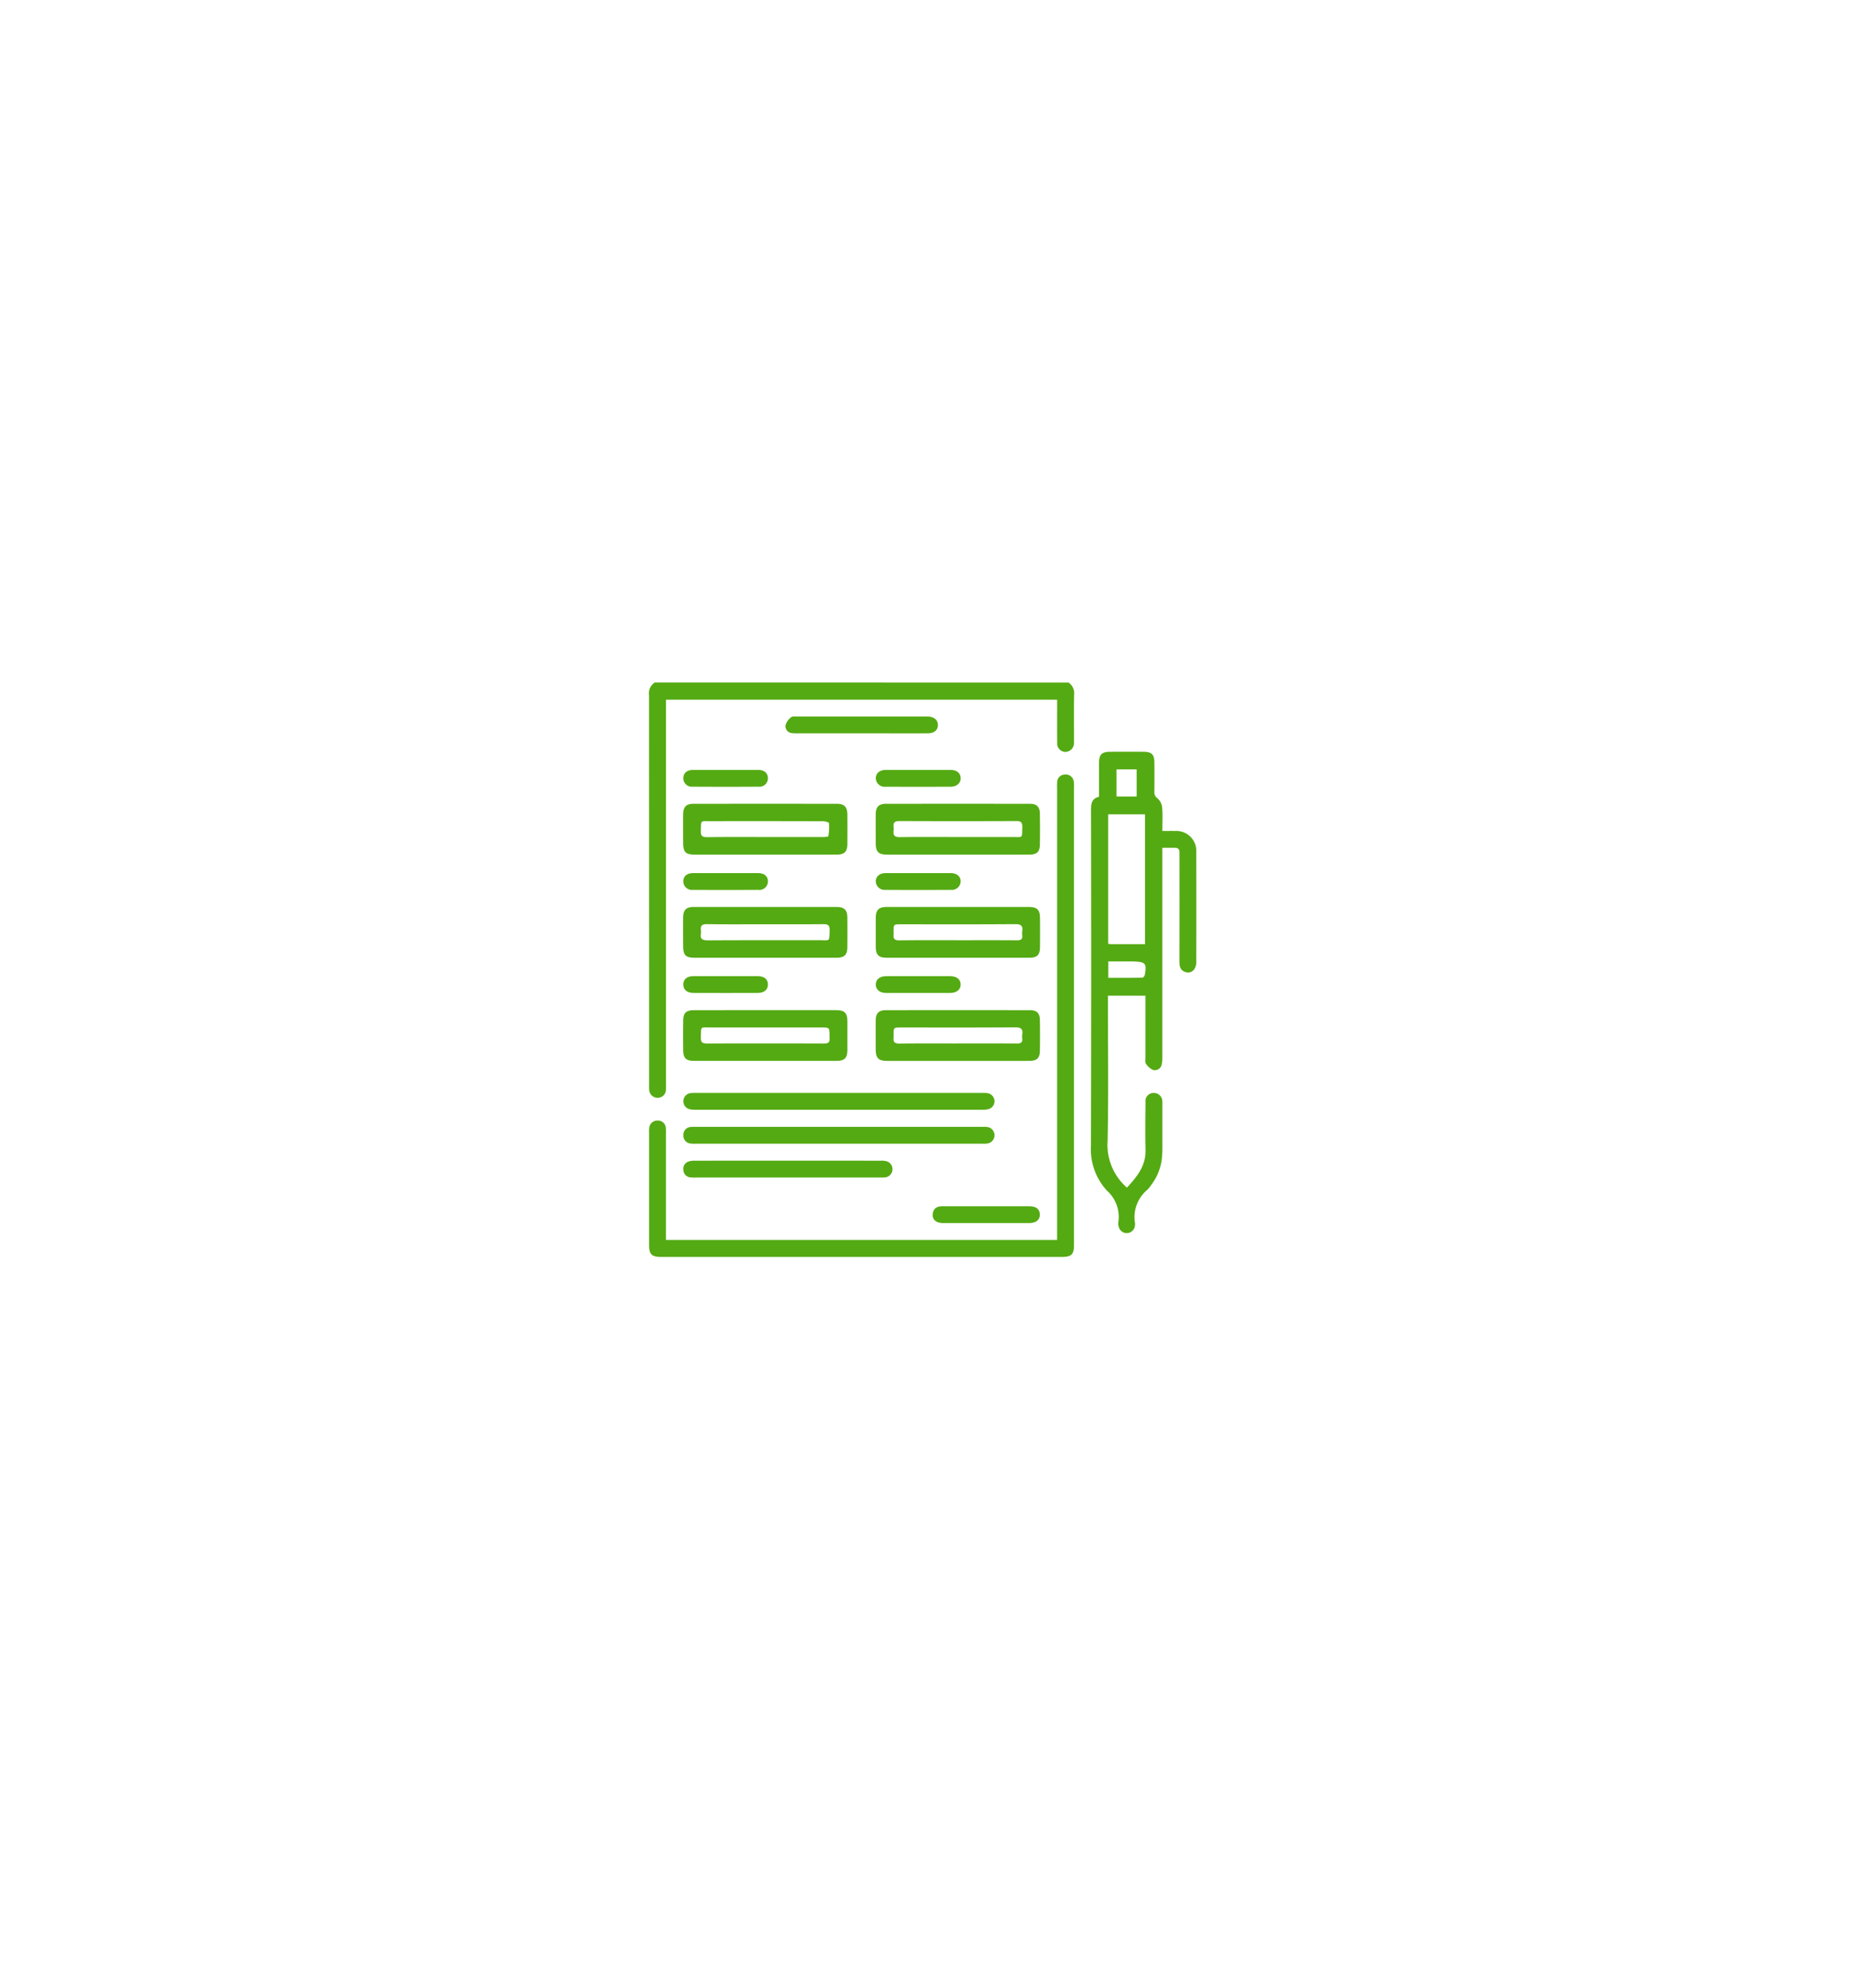 <svg xmlns="http://www.w3.org/2000/svg" xmlns:xlink="http://www.w3.org/1999/xlink" width="259.938" height="278.675" viewBox="0 0 259.938 278.675">
  <defs>
    <filter id="paris-4345139_1920" x="0" y="0" width="259.938" height="278.675" filterUnits="userSpaceOnUse">
      <feOffset dy="3" input="SourceAlpha"/>
      <feGaussianBlur stdDeviation="3" result="blur"/>
      <feFlood flood-opacity="0.161"/>
      <feComposite operator="in" in2="blur"/>
      <feComposite in="SourceGraphic"/>
    </filter>
  </defs>
  <g id="Grupo_127239" data-name="Grupo 127239" transform="translate(8366 12515.675)">
    <g transform="matrix(1, 0, 0, 1, -8366, -12515.67)" filter="url(#paris-4345139_1920)">
      <rect id="paris-4345139_1920-2" data-name="paris-4345139_1920" width="241.938" height="260.674" rx="20" transform="translate(9 6)" fill="#fff"/>
    </g>
    <g id="Grupo_127238" data-name="Grupo 127238" transform="translate(-9207.028 -12720.412)">
      <path id="Trazado_168793" data-name="Trazado 168793" d="M990.842,300.412a1.777,1.777,0,0,1,.78,1.673c-.033,2.122-.012,4.245-.012,6.368,0,.157.008.316-.007.471a1.23,1.23,0,0,1-1.209,1.207,1.169,1.169,0,0,1-1.143-1.244c-.019-1.729-.008-3.459-.009-5.188v-.884H934.4v53.861c0,.262.011.526-.008.786a1.141,1.141,0,0,1-1.144,1.151,1.168,1.168,0,0,1-1.2-1.11,5.436,5.436,0,0,1-.012-.629q0-27.357-.01-54.715a1.8,1.8,0,0,1,.782-1.748Z" fill="#54aa13"/>
      <path id="Trazado_168794" data-name="Trazado 168794" d="M1049.545,328.338c.662,0,1.232-.01,1.8,0a2.8,2.8,0,0,1,2.956,2.968q.016,7.7,0,15.408c0,1.068-.713,1.688-1.571,1.385-.687-.243-.791-.811-.79-1.462q.015-7.35.005-14.7c0-.183-.008-.367,0-.55.022-.455-.182-.69-.644-.69h-1.757v1.057q0,14.11,0,28.221a4.334,4.334,0,0,1-.093,1.089.976.976,0,0,1-1.184.784,2.259,2.259,0,0,1-1.029-.9c-.143-.194-.066-.558-.066-.845q-.005-3.891,0-7.783v-.891h-5.257v.953c0,6.446.09,12.894-.044,19.337a7.961,7.961,0,0,0,2.712,6.616c1.342-1.479,2.651-2.991,2.6-5.249s-.022-4.507,0-6.76a1.127,1.127,0,0,1,1.109-1.266,1.18,1.18,0,0,1,1.249,1.226c.016.182.009.367.009.55,0,2.018,0,4.036,0,6.053,0,.392-.027.785-.058,1.177a7.365,7.365,0,0,1-1.469,3.834,5.465,5.465,0,0,1-.586.738,4.98,4.98,0,0,0-1.724,4.686,1.225,1.225,0,0,1-.02.391,1.151,1.151,0,0,1-2.243.171,1.588,1.588,0,0,1-.081-.694,4.92,4.92,0,0,0-1.582-4.429,8.566,8.566,0,0,1-2.254-6.327q.06-23.544.011-47.087c0-.862.123-1.581,1.117-1.8,0-1.6,0-3.144,0-4.688,0-1.234.368-1.616,1.57-1.623,1.573-.009,3.145-.011,4.717,0,1.087.009,1.468.385,1.48,1.468.016,1.389.01,2.778,0,4.166a.977.977,0,0,0,.436.888,2.035,2.035,0,0,1,.656,1.293C1049.608,326.114,1049.545,327.185,1049.545,328.338Zm-2.43,15.869v-18.2h-5.164v18.136a1.971,1.971,0,0,0,.327.062C1043.849,344.208,1045.419,344.207,1047.115,344.207Zm-5.149,4.716c1.619,0,3.206.009,4.792-.019.116,0,.3-.259.33-.42.266-1.572.1-1.777-1.465-1.851-.131-.006-.262-.013-.392-.013h-3.265Zm1.151-29.217v3.8h2.823v-3.8Z" transform="translate(-45.55 -7.127)" fill="#54aa13"/>
      <path id="Trazado_168795" data-name="Trazado 168795" d="M934.4,388.011h54.843v-.987q0-31.137,0-62.274c0-.289-.014-.579.01-.865a1.086,1.086,0,0,1,1.1-1.108,1.117,1.117,0,0,1,1.226.981,3.217,3.217,0,0,1,.033.7q0,32.12,0,64.24c0,1.357-.356,1.7-1.733,1.7H933.74c-1.324,0-1.695-.361-1.7-1.661q0-7.9,0-15.8a3.117,3.117,0,0,1,.035-.7,1.12,1.12,0,0,1,1.174-.958,1.1,1.1,0,0,1,1.139,1.076,6.558,6.558,0,0,1,.011.707q0,7,0,14Z" transform="translate(-0.006 -9.476)" fill="#54aa13"/>
      <path id="Trazado_168796" data-name="Trazado 168796" d="M951.729,362.109q-4.869,0-9.739,0c-1.332,0-1.669-.339-1.673-1.673s-.014-2.671,0-4.006c.014-1.017.435-1.436,1.44-1.437q10.053-.008,20.106,0c1.05,0,1.471.424,1.479,1.482q.016,2.081,0,4.162c-.009,1.058-.417,1.467-1.484,1.469C958.484,362.114,955.107,362.109,951.729,362.109Zm.118-4.695c-2.723,0-5.448.024-8.171-.016-.7-.01-.968.21-.867.892a1.276,1.276,0,0,1,0,.392c-.142.825.239.992,1.009.987,5.212-.033,10.424-.011,15.636-.021,1.466,0,1.351.264,1.4-1.383.022-.721-.251-.873-.916-.865C957.243,357.434,954.546,357.414,951.848,357.414Z" transform="translate(-3.509 -23.126)" fill="#54aa13"/>
      <path id="Trazado_168797" data-name="Trazado 168797" d="M998.689,354.99q4.948,0,9.9,0c1.223,0,1.605.372,1.615,1.579q.015,2,0,4.006c-.01,1.144-.382,1.53-1.495,1.531q-10.014.008-20.028,0c-1.1,0-1.5-.411-1.5-1.531q-.01-2.042,0-4.084c.008-1.093.424-1.5,1.539-1.5Q993.7,354.985,998.689,354.99Zm-.039,4.663c2.777,0,5.553-.01,8.331.009.527,0,.8-.133.734-.7a2.04,2.04,0,0,1,0-.549c.123-.786-.172-1.02-.984-1.014-5.344.038-10.688.02-16.032.02-1.021,0-1.021,0-1.023,1.046a3.706,3.706,0,0,1,0,.392c-.064.6.17.82.8.813C993.2,359.634,995.926,359.652,998.65,359.652Z" transform="translate(-23.365 -23.126)" fill="#54aa13"/>
      <path id="Trazado_168798" data-name="Trazado 168798" d="M951.8,380.087q4.987,0,9.975,0c1.167,0,1.562.39,1.569,1.546.008,1.361.01,2.723,0,4.084-.009,1.067-.413,1.479-1.475,1.48q-10.053.008-20.106,0c-1.027,0-1.43-.4-1.444-1.424q-.028-2.12,0-4.241c.013-1.057.424-1.442,1.508-1.443Q946.813,380.082,951.8,380.087Zm-.016,4.665c2.776,0,5.552-.012,8.329.01.547,0,.783-.177.726-.722-.01-.1,0-.209,0-.314,0-1.21,0-1.21-1.169-1.21q-7.739,0-15.478,0c-1.527,0-1.336-.239-1.4,1.375-.027.711.218.882.9.872C946.389,384.732,949.087,384.753,951.785,384.753Z" transform="translate(-3.507 -33.761)" fill="#54aa13"/>
      <path id="Trazado_168799" data-name="Trazado 168799" d="M998.72,387.2q-4.948,0-9.9,0c-1.276,0-1.645-.367-1.649-1.621,0-1.335-.009-2.67,0-4.006.007-1.065.418-1.483,1.469-1.484q10.054-.007,20.107,0c1.018,0,1.43.4,1.444,1.425q.028,2.12,0,4.241c-.014,1.066-.41,1.441-1.5,1.443Q1003.707,387.208,998.72,387.2Zm-.069-2.448c2.777,0,5.553-.011,8.33.009.528,0,.8-.134.734-.7a2.04,2.04,0,0,1,0-.549c.124-.787-.175-1.018-.985-1.013-5.344.037-10.687.019-16.031.02-1.02,0-1.021,0-1.023,1.047a3.718,3.718,0,0,1,0,.393c-.065.6.172.818.8.81C993.2,384.735,995.927,384.753,998.651,384.753Z" transform="translate(-23.365 -33.76)" fill="#54aa13"/>
      <path id="Trazado_168800" data-name="Trazado 168800" d="M951.806,337.019q-4.908,0-9.817,0c-1.333,0-1.667-.338-1.671-1.676s-.014-2.671,0-4.006c.014-1.013.44-1.44,1.441-1.441q10.053-.009,20.106,0c1.044,0,1.469.435,1.478,1.49q.016,2.081,0,4.162c-.009,1.056-.418,1.465-1.486,1.468C958.508,337.024,955.157,337.019,951.806,337.019Zm-.02-2.467q4.082,0,8.163,0c.253,0,.716-.036.726-.108a7.638,7.638,0,0,0,.089-1.839c-.011-.119-.56-.266-.862-.267q-7.85-.024-15.7-.01c-1.549,0-1.344-.172-1.406,1.377-.029.72.236.874.9.866C946.4,334.532,949.091,334.552,951.785,334.552Z" transform="translate(-3.509 -12.491)" fill="#54aa13"/>
      <path id="Trazado_168801" data-name="Trazado 168801" d="M998.681,337.019q-4.908,0-9.817,0c-1.329,0-1.687-.357-1.69-1.661,0-1.335-.009-2.67,0-4.006.009-1.01.436-1.455,1.428-1.456q10.092-.01,20.185,0c.961,0,1.391.426,1.4,1.393q.032,2.16,0,4.32c-.014,1.021-.415,1.4-1.46,1.406C1005.384,337.025,1002.033,337.019,998.681,337.019Zm-.049-2.466c2.564,0,5.129.008,7.694,0,1.545-.006,1.348.221,1.4-1.37.018-.626-.145-.874-.825-.871q-8.2.036-16.408,0c-.608,0-.886.183-.817.806a2.33,2.33,0,0,1,0,.549c-.083.671.167.912.874.9C993.241,334.529,995.937,334.552,998.632,334.552Z" transform="translate(-23.365 -12.491)" fill="#54aa13"/>
      <path id="Trazado_168802" data-name="Trazado 168802" d="M962.18,400.222h19.958a6.135,6.135,0,0,1,.862.027,1.152,1.152,0,0,1,.187,2.239,2.983,2.983,0,0,1-.852.092q-20.154.006-40.308,0a3.025,3.025,0,0,1-.852-.091,1.153,1.153,0,0,1,.184-2.241,6.619,6.619,0,0,1,.863-.027Z" transform="translate(-3.534 -42.292)" fill="#54aa13"/>
      <path id="Trazado_168803" data-name="Trazado 168803" d="M962.225,410.828H942.187a4.56,4.56,0,0,1-.784-.018,1.114,1.114,0,0,1-1.033-1.181,1.1,1.1,0,0,1,1.063-1.148,4.853,4.853,0,0,1,.628-.013h40.232a4.562,4.562,0,0,1,.628.013,1.17,1.17,0,0,1,.047,2.327,4.275,4.275,0,0,1-.784.021Z" transform="translate(-3.534 -45.784)" fill="#54aa13"/>
      <path id="Trazado_168804" data-name="Trazado 168804" d="M954.976,419.063H942.168a5.939,5.939,0,0,1-.785-.018,1.074,1.074,0,0,1-1.007-1.03,1.063,1.063,0,0,1,.777-1.212,2.782,2.782,0,0,1,.849-.1q13.045-.007,26.089,0a2.608,2.608,0,0,1,.774.079,1.159,1.159,0,0,1-.217,2.264,6.013,6.013,0,0,1-.706.016Z" transform="translate(-3.534 -49.275)" fill="#54aa13"/>
      <path id="Trazado_168805" data-name="Trazado 168805" d="M975.875,311.024q-4.439,0-8.877,0a5.364,5.364,0,0,1-.862-.036.977.977,0,0,1-.922-1.078,2.159,2.159,0,0,1,.767-1.13c.191-.167.6-.114.909-.114q8.995-.009,17.989,0c.078,0,.157,0,.236,0,.917.02,1.46.453,1.469,1.174s-.512,1.182-1.44,1.184C982.055,311.028,978.965,311.023,975.875,311.024Z" transform="translate(-14.057 -3.494)" fill="#54aa13"/>
      <path id="Trazado_168806" data-name="Trazado 168806" d="M1008.6,427.786c1.99,0,3.981-.006,5.971,0,.965,0,1.459.4,1.479,1.138.02.761-.521,1.219-1.491,1.22q-6.05.009-12.1,0c-.987,0-1.542-.536-1.421-1.348.114-.766.645-1.013,1.355-1.011Q1005.492,427.791,1008.6,427.786Z" transform="translate(-29.232 -53.971)" fill="#54aa13"/>
      <path id="Trazado_168807" data-name="Trazado 168807" d="M993.14,346.752c1.517,0,3.033-.006,4.549,0,.86.005,1.388.447,1.4,1.14a1.228,1.228,0,0,1-1.358,1.211q-4.588.024-9.176,0a1.228,1.228,0,0,1-1.361-1.207c.01-.69.543-1.139,1.4-1.144C990.107,346.745,991.624,346.752,993.14,346.752Z" transform="translate(-23.375 -19.635)" fill="#54aa13"/>
      <path id="Trazado_168808" data-name="Trazado 168808" d="M946.246,321.66c1.542,0,3.084-.007,4.626,0,.82.006,1.317.425,1.351,1.1a1.186,1.186,0,0,1-1.3,1.248q-4.626.027-9.252,0a1.187,1.187,0,0,1-1.31-1.241c.031-.685.519-1.1,1.34-1.109C943.214,321.653,944.73,321.66,946.246,321.66Z" transform="translate(-3.529 -9.002)" fill="#54aa13"/>
      <path id="Trazado_168809" data-name="Trazado 168809" d="M946.3,346.752c1.516,0,3.031-.007,4.547,0,.87.006,1.374.44,1.379,1.15a1.2,1.2,0,0,1-1.355,1.2q-4.587.025-9.173,0a1.2,1.2,0,0,1-1.339-1.217c.015-.709.516-1.129,1.393-1.134C943.266,346.746,944.781,346.752,946.3,346.752Z" transform="translate(-3.529 -19.634)" fill="#54aa13"/>
      <path id="Trazado_168810" data-name="Trazado 168810" d="M946.326,371.817c1.494,0,2.988-.01,4.482,0,.895.009,1.392.424,1.415,1.13.024.743-.5,1.22-1.411,1.223q-4.521.017-9.042,0c-.906,0-1.435-.482-1.414-1.221.02-.705.518-1.124,1.41-1.133C943.286,371.807,944.806,371.817,946.326,371.817Z" transform="translate(-3.528 -30.255)" fill="#54aa13"/>
      <path id="Trazado_168811" data-name="Trazado 168811" d="M993.228,371.818c1.464,0,2.927-.009,4.391,0,.92.008,1.463.451,1.47,1.161s-.55,1.192-1.448,1.195q-4.509.015-9.017,0c-.9,0-1.448-.491-1.43-1.21.017-.686.545-1.135,1.408-1.143C990.144,371.807,991.686,371.818,993.228,371.818Z" transform="translate(-23.375 -30.255)" fill="#54aa13"/>
      <path id="Trazado_168812" data-name="Trazado 168812" d="M993.195,321.66c1.49,0,2.98-.005,4.471,0,.87,0,1.393.426,1.422,1.12.029.714-.532,1.231-1.412,1.234q-4.549.017-9.1,0a1.233,1.233,0,0,1-1.384-1.184c0-.693.532-1.163,1.375-1.169C990.11,321.653,991.652,321.66,993.195,321.66Z" transform="translate(-23.374 -9.003)" fill="#54aa13"/>
    </g>
  </g>
</svg>
